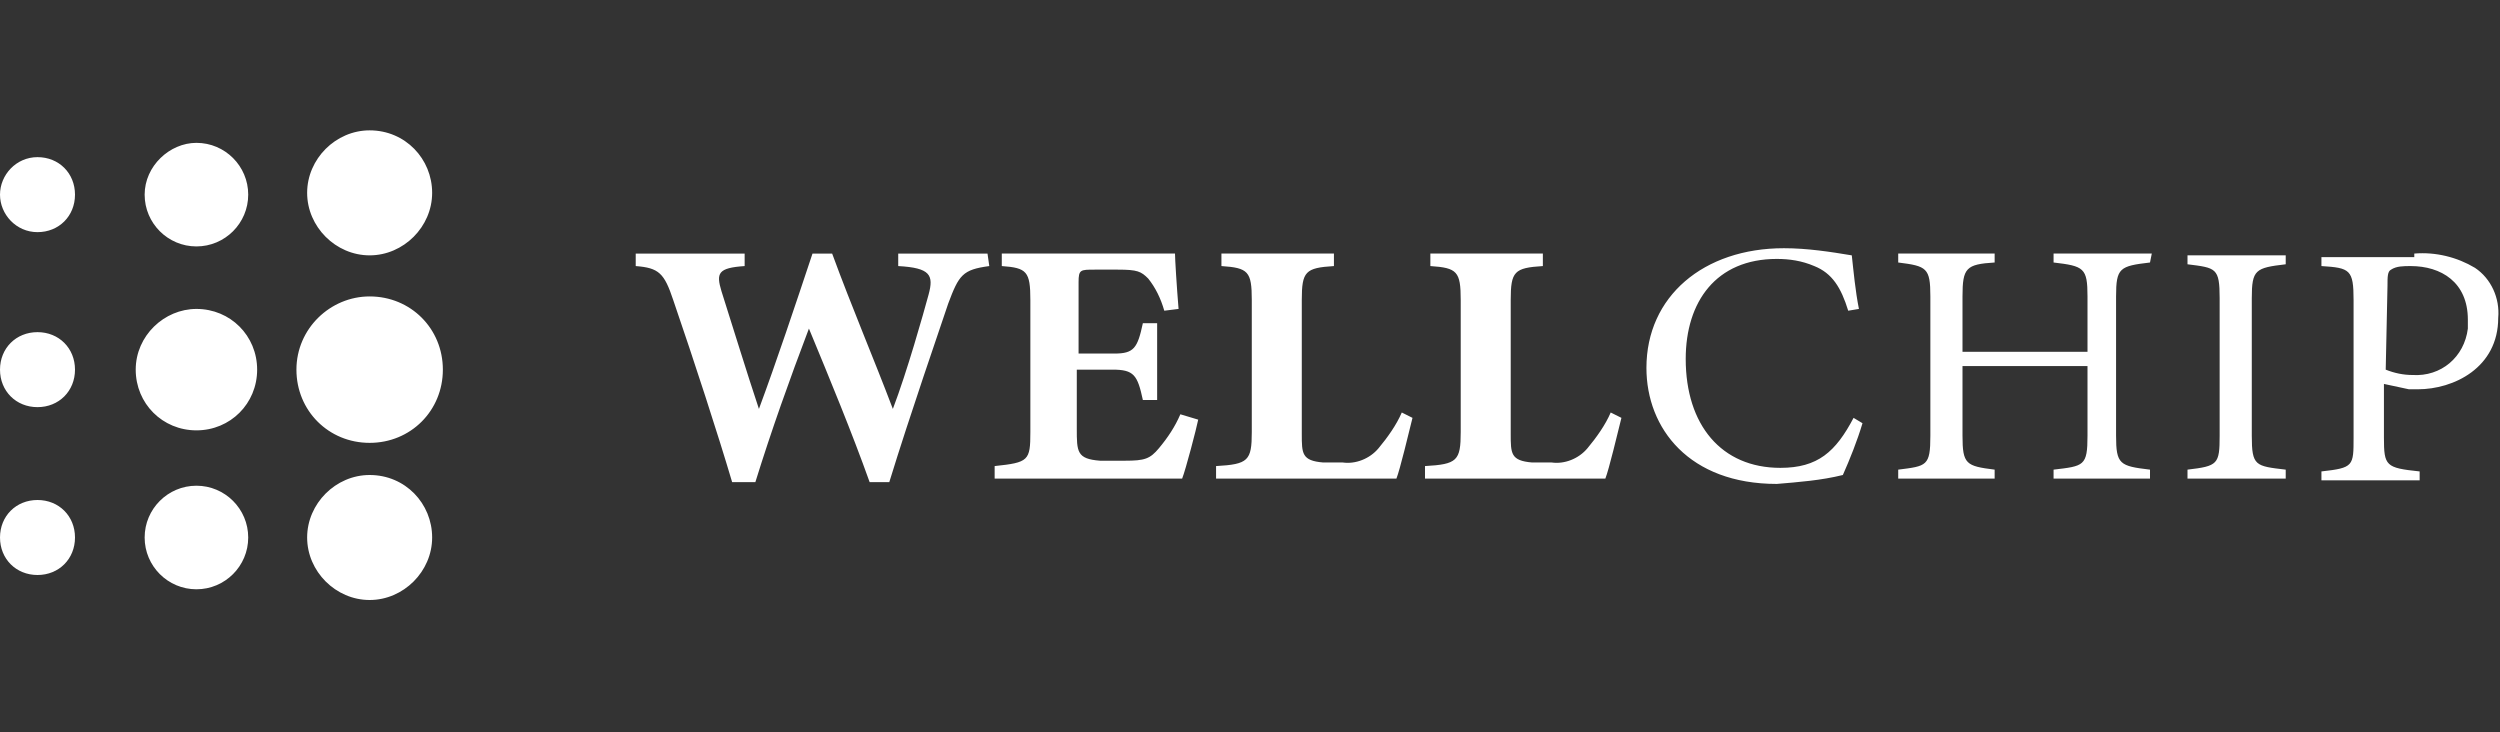 <?xml version="1.0" encoding="utf-8"?>
<!-- Generator: Adobe Illustrator 25.0.0, SVG Export Plug-In . SVG Version: 6.00 Build 0)  -->
<svg version="1.1" id="Слой_1" xmlns="http://www.w3.org/2000/svg" xmlns:xlink="http://www.w3.org/1999/xlink" x="0px" y="0px"
	 viewBox="0 0 140 41" style="enable-background:new 0 0 140 41;" xml:space="preserve">
<rect x="0" y="0" width="140" height="41" fill="#333333" stroke="none"/>
<style type="text/css">
	.st0{fill:#FFFFFF;}
</style>
<path transform="translate(0 0)" class="st0" d="M2.1,8.8c1.2,0,2.1,0.9,2.1,2.1S3.3,13,2.1,13S0,12,0,10.9S0.9,8.8,2.1,8.8z
	 M2.1,18.6c1.2,0,2.1,0.9,2.1,2.1c0,1.2-0.9,2.1-2.1,2.1S0,21.9,0,20.7C0,19.5,0.9,18.6,2.1,18.6z M2.1,28c1.2,0,2.1,0.9,2.1,2.1
	s-0.9,2.1-2.1,2.1S0,31.3,0,30.1S0.9,28,2.1,28z M11,8c1.6,0,2.9,1.3,2.9,2.9s-1.3,2.9-2.9,2.9s-2.9-1.3-2.9-2.9S9.5,8,11,8z
	 M11,17.3c1.9,0,3.4,1.5,3.4,3.4c0,1.9-1.5,3.4-3.4,3.4s-3.4-1.5-3.4-3.4C7.6,18.8,9.2,17.3,11,17.3z M20.7,16.6
	c2.3,0,4.1,1.8,4.1,4.1s-1.8,4.1-4.1,4.1s-4.1-1.8-4.1-4.1S18.5,16.6,20.7,16.6z M20.7,26.6c2,0,3.5,1.6,3.5,3.5s-1.6,3.5-3.5,3.5
	s-3.5-1.6-3.5-3.5S18.8,26.6,20.7,26.6z M11,27.2c1.6,0,2.9,1.3,2.9,2.9c0,1.6-1.3,2.9-2.9,2.9s-2.9-1.3-2.9-2.9
	C8.1,28.5,9.4,27.2,11,27.2z M20.7,7.3c2,0,3.5,1.6,3.5,3.5s-1.6,3.5-3.5,3.5s-3.5-1.6-3.5-3.5S18.8,7.3,20.7,7.3z M55.4,14.9
	c-1.5,0.2-1.7,0.5-2.3,2.1c-0.5,1.5-2.1,6.1-3.3,10h-1.1c-1-2.8-2.2-5.7-3.4-8.6c-1.1,2.9-2.1,5.7-3,8.6H41
	c-0.8-2.7-2.1-6.7-3.3-10.2c-0.5-1.5-0.8-1.8-2.1-1.9v-0.7h6.1v0.7c-1.5,0.1-1.6,0.4-1.3,1.4c0.7,2.2,1.4,4.5,2.1,6.6
	c1-2.7,2-5.7,3-8.7h1.1c1.1,3,2.3,5.8,3.4,8.7c0.8-2.1,1.7-5.3,2-6.4c0.3-1.1,0.1-1.5-1.7-1.6v-0.7h5L55.4,14.9z M67.1,23.5
	c-0.1,0.5-0.7,2.8-0.9,3.3H55.7v-0.7c1.9-0.2,2-0.3,2-1.9v-7.4c0-1.6-0.2-1.8-1.6-1.9v-0.7h6.6c2.1,0,2.8,0,3.1,0
	c0,0.3,0.1,1.9,0.2,3.1l-0.8,0.1c-0.2-0.7-0.5-1.3-0.9-1.8c-0.4-0.4-0.6-0.5-1.7-0.5h-1.3c-0.8,0-0.9,0-0.9,0.7v4h2
	c1.1,0,1.3-0.3,1.6-1.7h0.8v4.3h-0.8c-0.3-1.4-0.5-1.7-1.7-1.7h-2v3.3c0,1.3,0,1.7,1.3,1.8h1.4c1.1,0,1.4-0.1,1.9-0.7
	c0.5-0.6,0.9-1.2,1.2-1.9L67.1,23.5z M79.1,23.4c-0.2,0.8-0.7,2.9-0.9,3.4H68.1v-0.7c1.8-0.1,2-0.3,2-1.9v-7.4
	c0-1.6-0.2-1.8-1.7-1.9v-0.7h6.3v0.7c-1.6,0.1-1.8,0.3-1.8,1.9v7.5c0,1.1,0,1.5,1.2,1.6c0,0,1,0,1.1,0c0.7,0.1,1.5-0.2,2-0.8
	c0.5-0.6,1-1.3,1.3-2L79.1,23.4z M90.8,23.4c-0.2,0.8-0.7,2.9-0.9,3.4H79.8v-0.7c1.8-0.1,2-0.3,2-1.9v-7.4c0-1.6-0.2-1.8-1.7-1.9
	v-0.7h6.3v0.7c-1.6,0.1-1.8,0.3-1.8,1.9v7.5c0,1.1,0,1.5,1.2,1.6c0,0,1,0,1.1,0c0.7,0.1,1.5-0.2,2-0.8c0.5-0.6,1-1.3,1.3-2
	L90.8,23.4z M104.3,23.7c-0.3,1-0.7,2-1.1,2.9c-1.2,0.3-2.5,0.4-3.7,0.5c-4.9,0-7.3-3.1-7.3-6.5c0-4,3.2-6.7,7.7-6.7
	c1.3,0,2.6,0.2,3.8,0.4c0.1,0.9,0.2,2,0.4,3l-0.6,0.1c-0.4-1.3-0.9-2.1-1.9-2.5c-0.7-0.3-1.4-0.4-2.1-0.4c-3.4,0-5.1,2.4-5.1,5.6
	c0,3.7,2,6.1,5.3,6.1c2.1,0,3.1-0.9,4.1-2.8L104.3,23.7z M120.4,14.7c-1.7,0.2-1.9,0.3-1.9,1.9v7.8c0,1.6,0.2,1.7,1.9,1.9v0.5H115
	v-0.5c1.7-0.2,1.9-0.2,1.9-1.9v-3.9h-7v3.9c0,1.6,0.2,1.7,1.8,1.9v0.5h-5.4v-0.5c1.6-0.2,1.8-0.2,1.8-1.9v-7.8
	c0-1.6-0.2-1.7-1.8-1.9v-0.5h5.4v0.5c-1.6,0.1-1.8,0.3-1.8,1.9v3.1h7v-3.1c0-1.6-0.2-1.7-1.9-1.9v-0.5h5.5L120.4,14.7z M122.5,26.8
	v-0.5c1.7-0.2,1.8-0.3,1.8-1.9v-7.7c0-1.7-0.2-1.7-1.8-1.9v-0.5h5.5v0.5c-1.7,0.2-1.9,0.3-1.9,1.9v7.7c0,1.7,0.2,1.7,1.9,1.9v0.5
	L122.5,26.8z M135.2,14.2c1.2-0.1,2.4,0.2,3.4,0.8c0.9,0.6,1.4,1.7,1.3,2.8c0,2.8-2.5,4-4.5,4c-0.2,0-0.4,0-0.5,0l-1.4-0.3v3
	c0,1.6,0.1,1.7,2,1.9v0.5H130v-0.5c1.8-0.2,1.8-0.3,1.8-1.9v-7.7c0-1.7-0.2-1.8-1.8-1.9v-0.5H135.2z M133.6,20.7
	c0.5,0.2,1,0.3,1.5,0.3c1.6,0.1,2.9-1,3.1-2.6c0-0.2,0-0.4,0-0.5c0-2.1-1.5-3-3.2-3c-0.4,0-0.8,0-1.1,0.2c-0.2,0.1-0.2,0.4-0.2,0.9
	L133.6,20.7z"/>
</svg>
